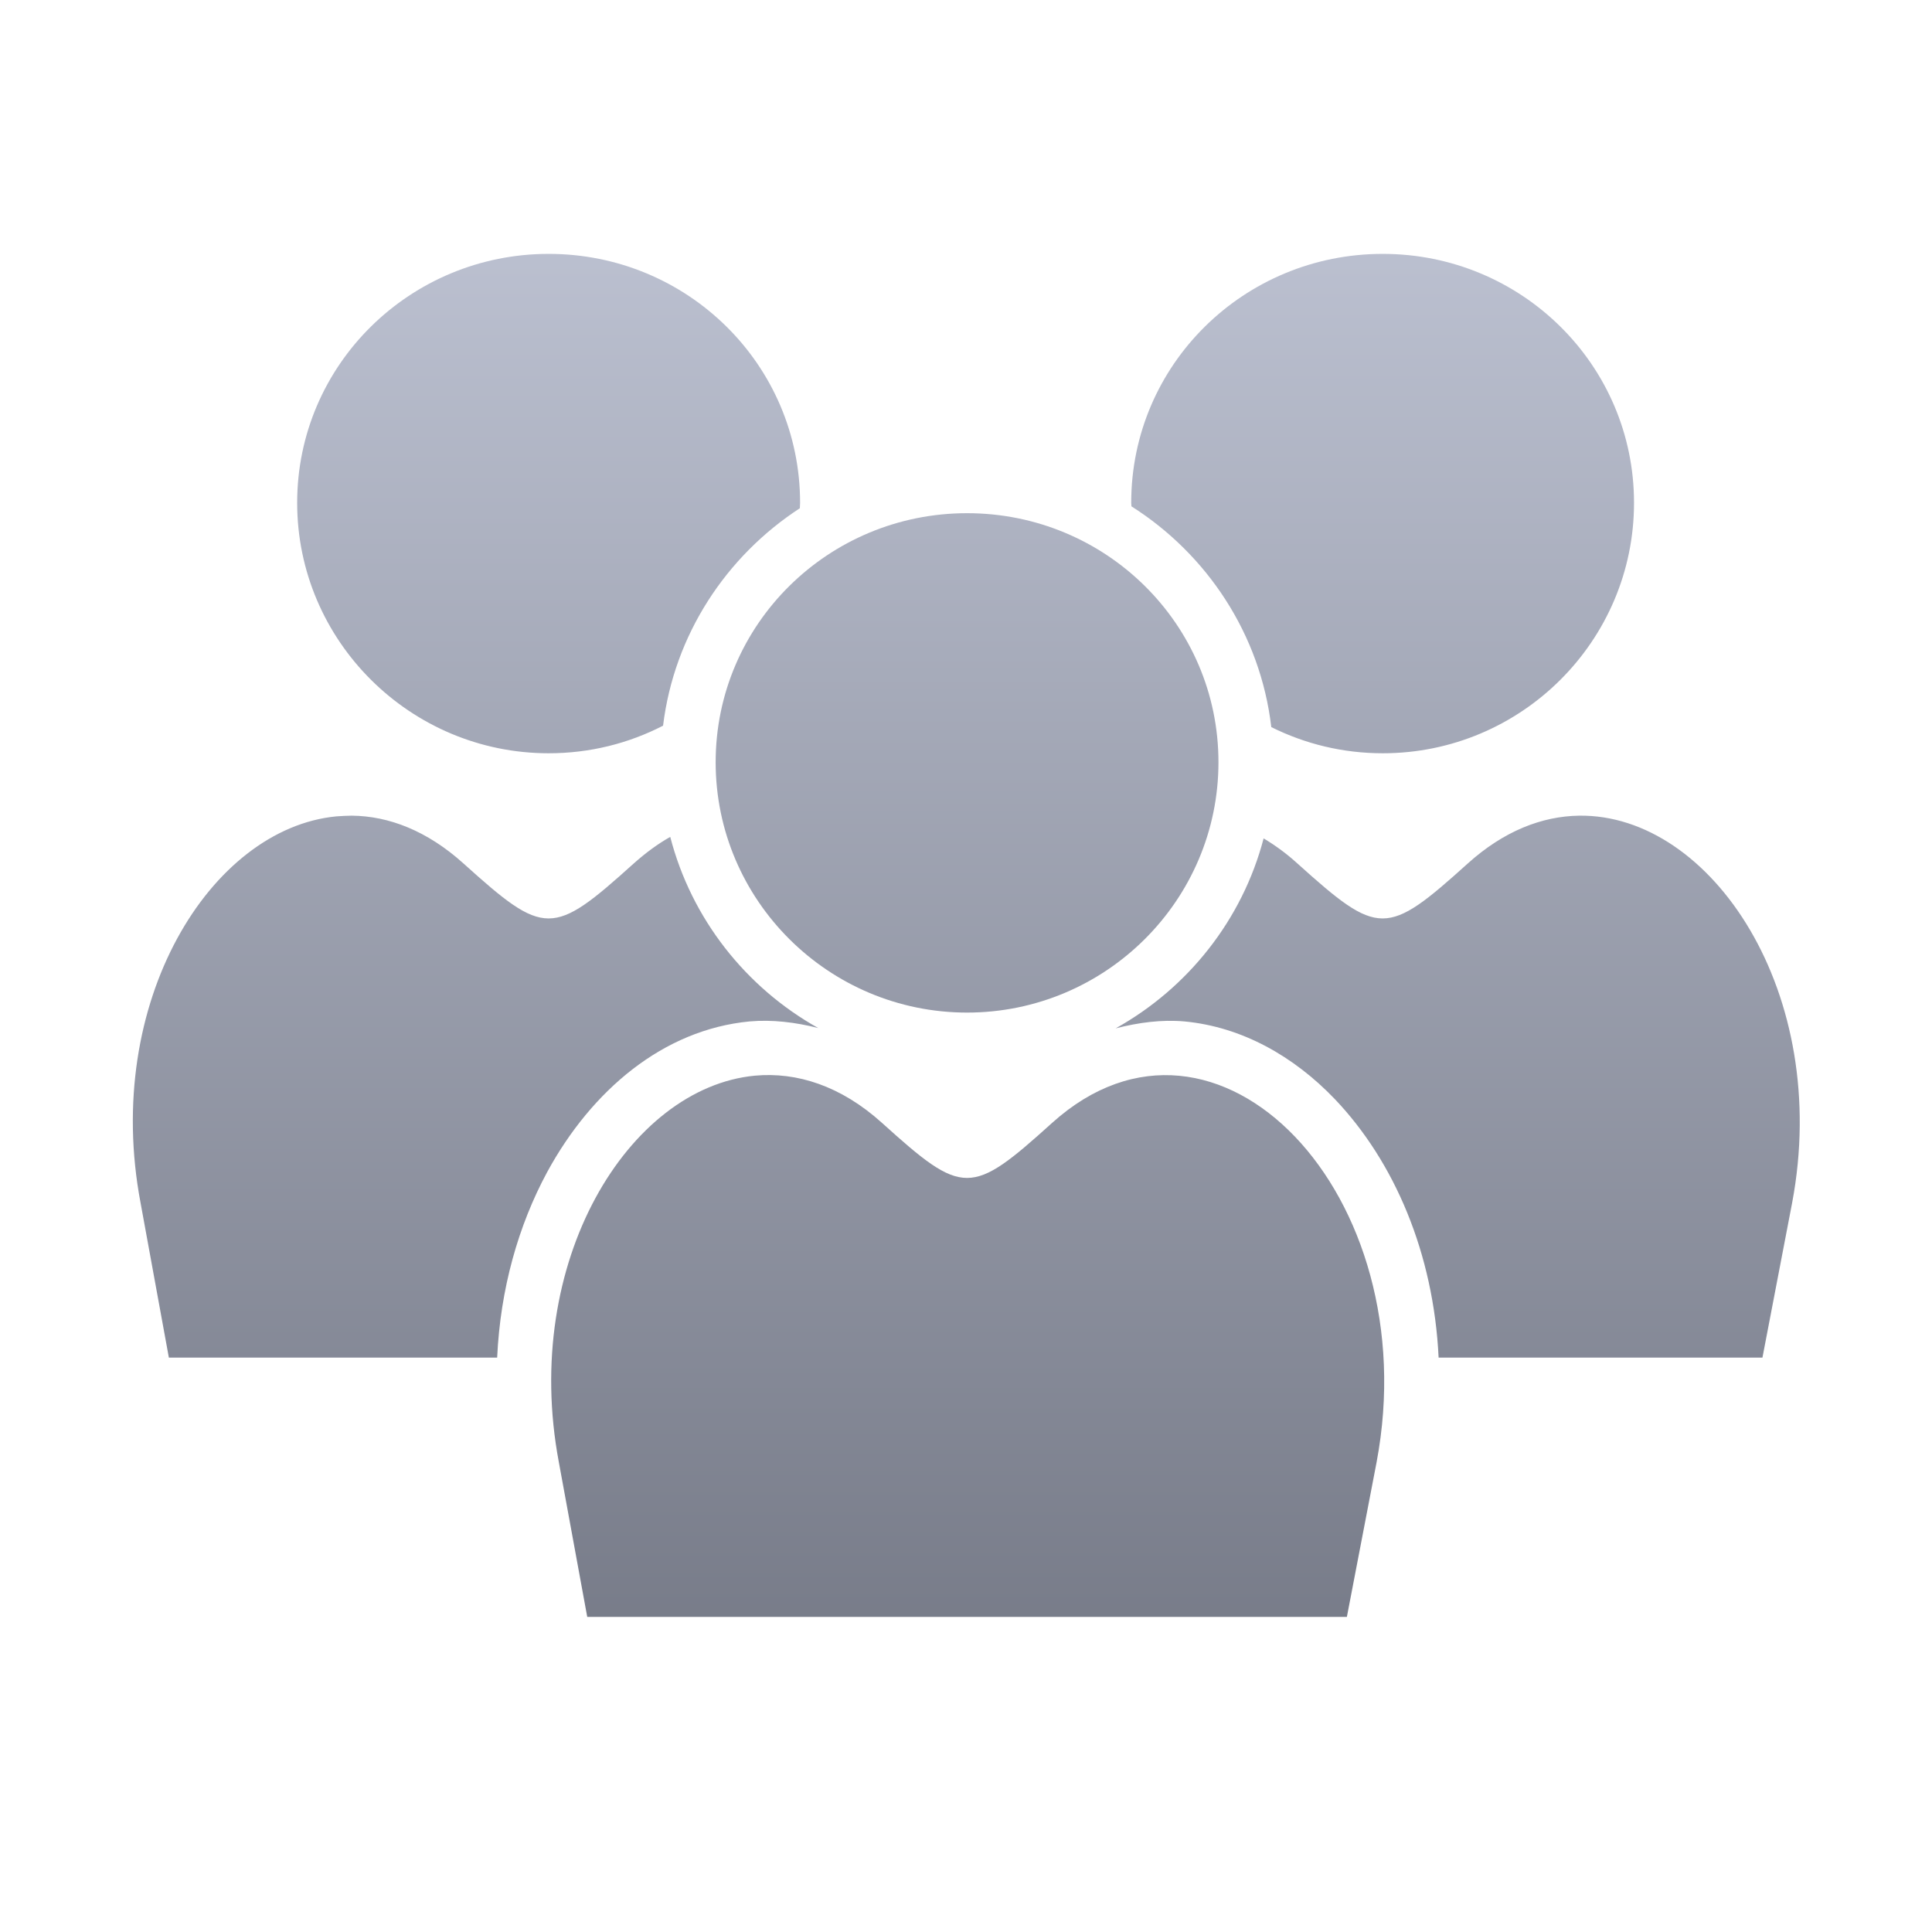 <svg xmlns="http://www.w3.org/2000/svg" xmlns:xlink="http://www.w3.org/1999/xlink" width="64" height="64" viewBox="0 0 64 64" version="1.1"><defs><linearGradient id="linear0" gradientUnits="userSpaceOnUse" x1="0" y1="0" x2="0" y2="1" gradientTransform="matrix(55.992,0,0,56,4.004,4)"><stop offset="0" style="stop-color:#c1c6d6;stop-opacity:1;"/><stop offset="1" style="stop-color:#6f7380;stop-opacity:1;"/></linearGradient><linearGradient id="linear1" gradientUnits="userSpaceOnUse" x1="0" y1="0" x2="0" y2="1" gradientTransform="matrix(55.992,0,0,56,4.004,4)"><stop offset="0" style="stop-color:#c1c6d6;stop-opacity:1;"/><stop offset="1" style="stop-color:#6f7380;stop-opacity:1;"/></linearGradient></defs><g id="surface1"><path style=" stroke:none;fill-rule:evenodd;fill:url(#linear0);" d="M 18.176 8.41 C 13.59 8.41 9.844 12.078 9.844 16.656 C 9.844 21.23 13.59 24.953 18.176 24.953 C 19.539 24.953 20.828 24.625 21.965 24.039 C 22.332 21.027 24.055 18.426 26.496 16.836 C 26.496 16.773 26.504 16.719 26.504 16.656 C 26.504 12.078 22.77 8.41 18.176 8.41 M 45.805 8.41 C 41.211 8.41 37.473 12.078 37.473 16.656 C 37.473 16.695 37.48 16.734 37.48 16.773 C 39.988 18.363 41.754 21.016 42.113 24.086 C 43.227 24.641 44.48 24.953 45.805 24.953 C 50.398 24.953 54.129 21.23 54.129 16.656 C 54.129 12.086 50.398 8.41 45.805 8.41 M 11.652 27.02 C 11.57 27.02 11.488 27.027 11.406 27.027 C 11.32 27.031 11.23 27.039 11.145 27.043 C 6.973 27.441 3.398 33.195 4.656 39.844 L 5.594 44.973 L 16.469 44.973 C 16.574 42.691 17.172 40.594 18.125 38.828 C 19.598 36.121 21.965 34.109 24.832 33.836 C 25.582 33.77 26.348 33.863 27.105 34.055 C 24.707 32.715 22.902 30.43 22.203 27.723 C 21.793 27.953 21.391 28.25 20.992 28.605 C 18.301 31.031 18.047 31.031 15.355 28.605 C 14.156 27.523 12.883 27.031 11.652 27.02 M 52.309 27.02 C 51.074 27.039 49.812 27.531 48.621 28.605 C 45.93 31.031 45.676 31.031 42.98 28.605 C 42.613 28.27 42.238 28 41.859 27.773 C 41.152 30.473 39.348 32.734 36.957 34.066 C 37.719 33.871 38.48 33.77 39.234 33.836 C 41.148 34.016 42.863 34.996 44.211 36.402 C 46.195 38.48 47.492 41.523 47.656 44.973 L 58.383 44.973 L 59.367 39.844 C 60.672 32.914 56.703 26.961 52.309 27.02 M 38.273 27.117 C 36.23 27.523 34.375 29.211 33.227 31.625 C 35.641 31.184 37.582 29.426 38.273 27.117 M 25.805 27.141 C 26.496 29.414 28.398 31.148 30.773 31.613 C 29.633 29.242 27.812 27.582 25.805 27.141 M 25.344 37.426 C 25.285 37.426 25.234 37.434 25.18 37.438 C 23.871 37.562 22.375 38.621 21.324 40.551 C 20.664 41.766 20.215 43.285 20.109 44.973 L 30.754 44.973 L 31.562 40.793 C 30.891 40.691 30.312 40.391 29.824 40.059 C 29.762 40.012 29.695 39.961 29.633 39.914 L 29.215 39.914 C 29 39.914 28.824 39.738 28.824 39.523 L 28.824 39.27 C 28.562 39.043 28.289 38.809 27.996 38.535 C 27.074 37.703 26.273 37.426 25.508 37.426 C 25.453 37.426 25.398 37.426 25.344 37.426 M 38.562 37.426 C 37.793 37.434 36.996 37.703 36.078 38.535 C 35.922 38.676 35.781 38.809 35.641 38.93 L 35.641 39.523 C 35.641 39.738 35.465 39.914 35.246 39.914 L 34.434 39.914 C 34.375 39.961 34.305 40.012 34.242 40.059 C 33.742 40.395 33.145 40.707 32.461 40.797 L 33.219 44.973 L 44 44.973 C 43.816 42.391 42.836 40.211 41.578 38.898 C 40.711 37.992 39.77 37.523 38.895 37.438 C 38.785 37.426 38.672 37.426 38.562 37.426 "/><path style=" stroke:none;fill-rule:evenodd;fill:url(#linear1);" d="M 32.035 17 C 27.445 17 23.707 20.676 23.707 25.25 C 23.707 29.82 27.445 33.543 32.035 33.543 C 36.629 33.543 40.363 29.82 40.363 25.25 C 40.363 20.676 36.629 17 32.035 17 M 25.004 35.633 C 20.828 36.031 17.262 41.789 18.512 48.434 L 19.453 53.562 L 44.617 53.562 L 45.602 48.434 C 47.27 39.57 40.301 32.293 34.855 37.195 C 32.16 39.629 31.91 39.629 29.215 37.195 C 27.855 35.969 26.395 35.504 25.004 35.633 "/></g></svg>
